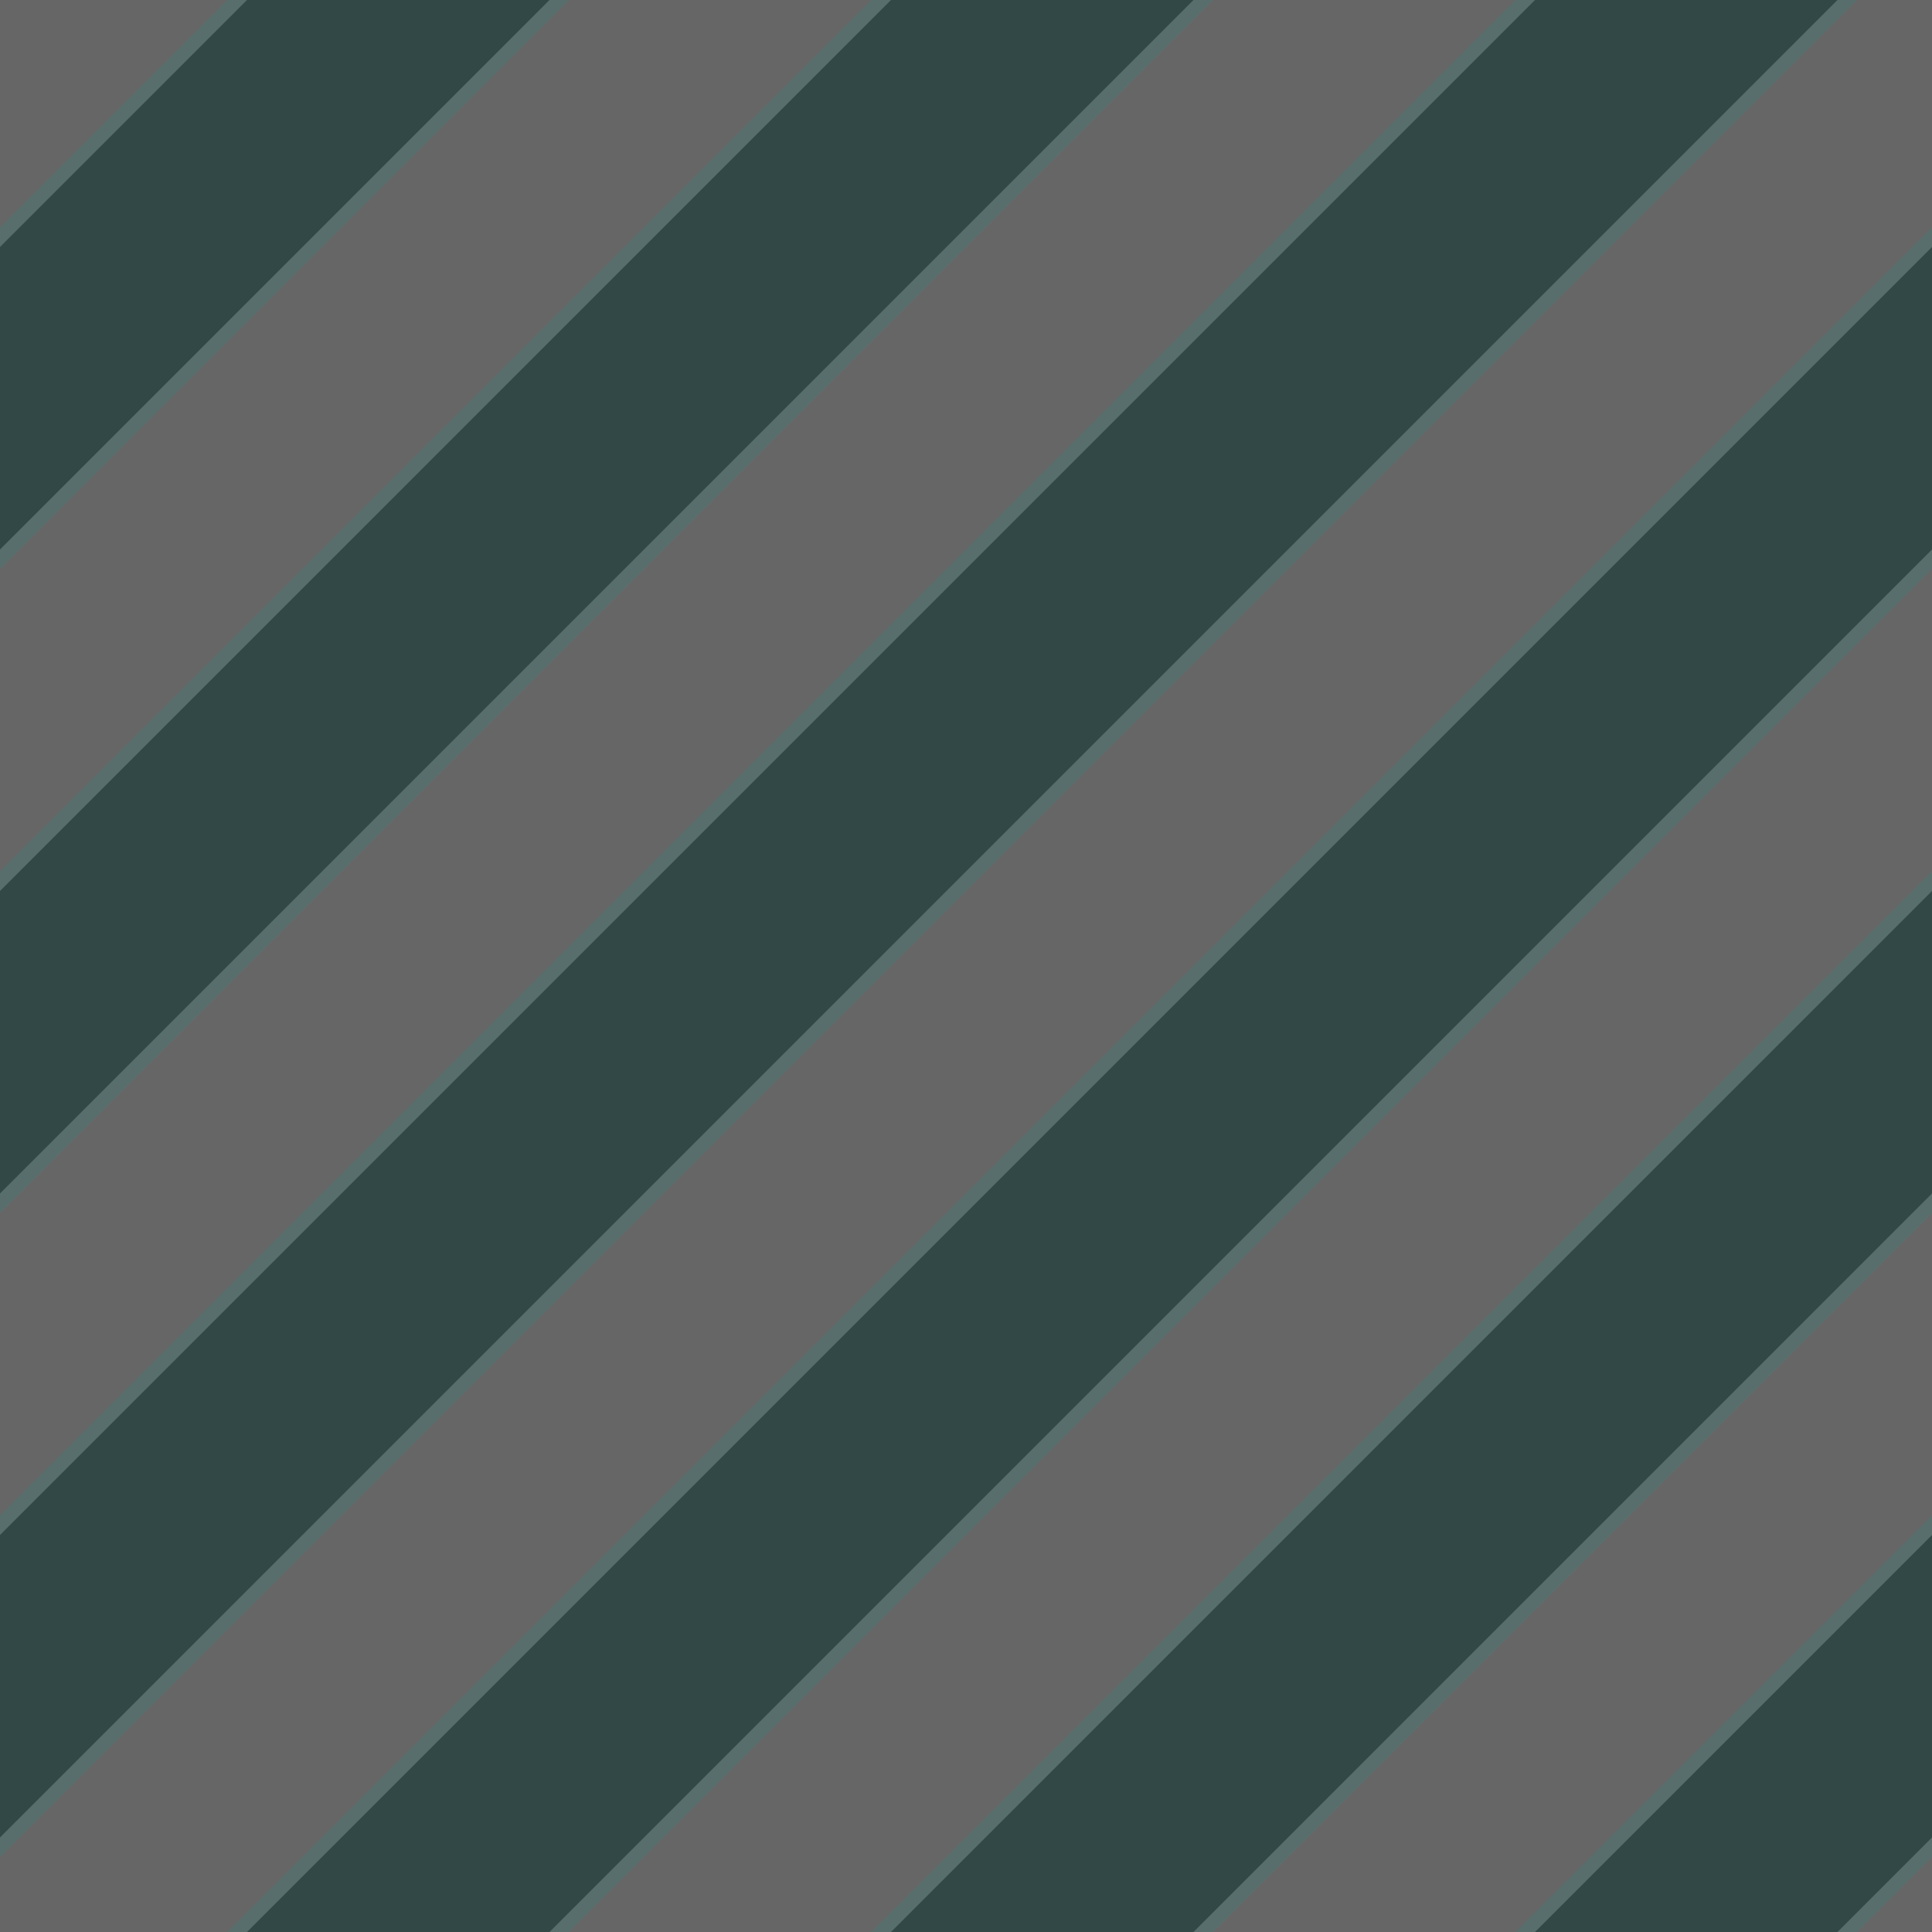 <svg width="24" height="24" viewBox="0 0 24 24" fill="none" xmlns="http://www.w3.org/2000/svg">
<rect x="0" y="0" width="24" height="24" fill="#333333" stroke="none"/>
<g opacity="0.25">
<path d="M0 11.068V6.826L6.826 0H11.068L0 11.068Z" fill="white"/>
<path d="M0 19.068V14.826L14.826 0H19.068L0 19.068Z" fill="white"/>
<path d="M3.068 24H0V22.826L22.826 0H24V3.068L3.068 24Z" fill="white"/>
<path d="M11.068 24H6.826L24 6.826V11.068L11.068 24Z" fill="white"/>
<path d="M19.068 24H14.826L24 14.826V19.068L19.068 24Z" fill="white"/>
<path d="M24 22.826V24H22.826L24 22.826Z" fill="white"/>
<path d="M3.068 0L0 3.068V0H3.068Z" fill="white"/>
</g>
<g opacity="0.25">
<path d="M7.068 0H2.826L0 2.826V7.069L7.068 0Z" fill="#2C897F"/>
<path d="M0 15.069V10.826L10.826 0H15.069L0 15.069Z" fill="#2C897F"/>
<path d="M0 23.069V18.826L18.826 0H23.069L0 23.069Z" fill="#2C897F"/>
<path d="M7.068 24H2.826L24 2.826V7.068L7.068 24Z" fill="#2C897F"/>
<path d="M15.069 24H10.826L24 10.826V15.069L15.069 24Z" fill="#2C897F"/>
<path d="M23.069 24H18.826L24 18.826V23.069L23.069 24Z" fill="#2C897F"/>
</g>
</svg>

